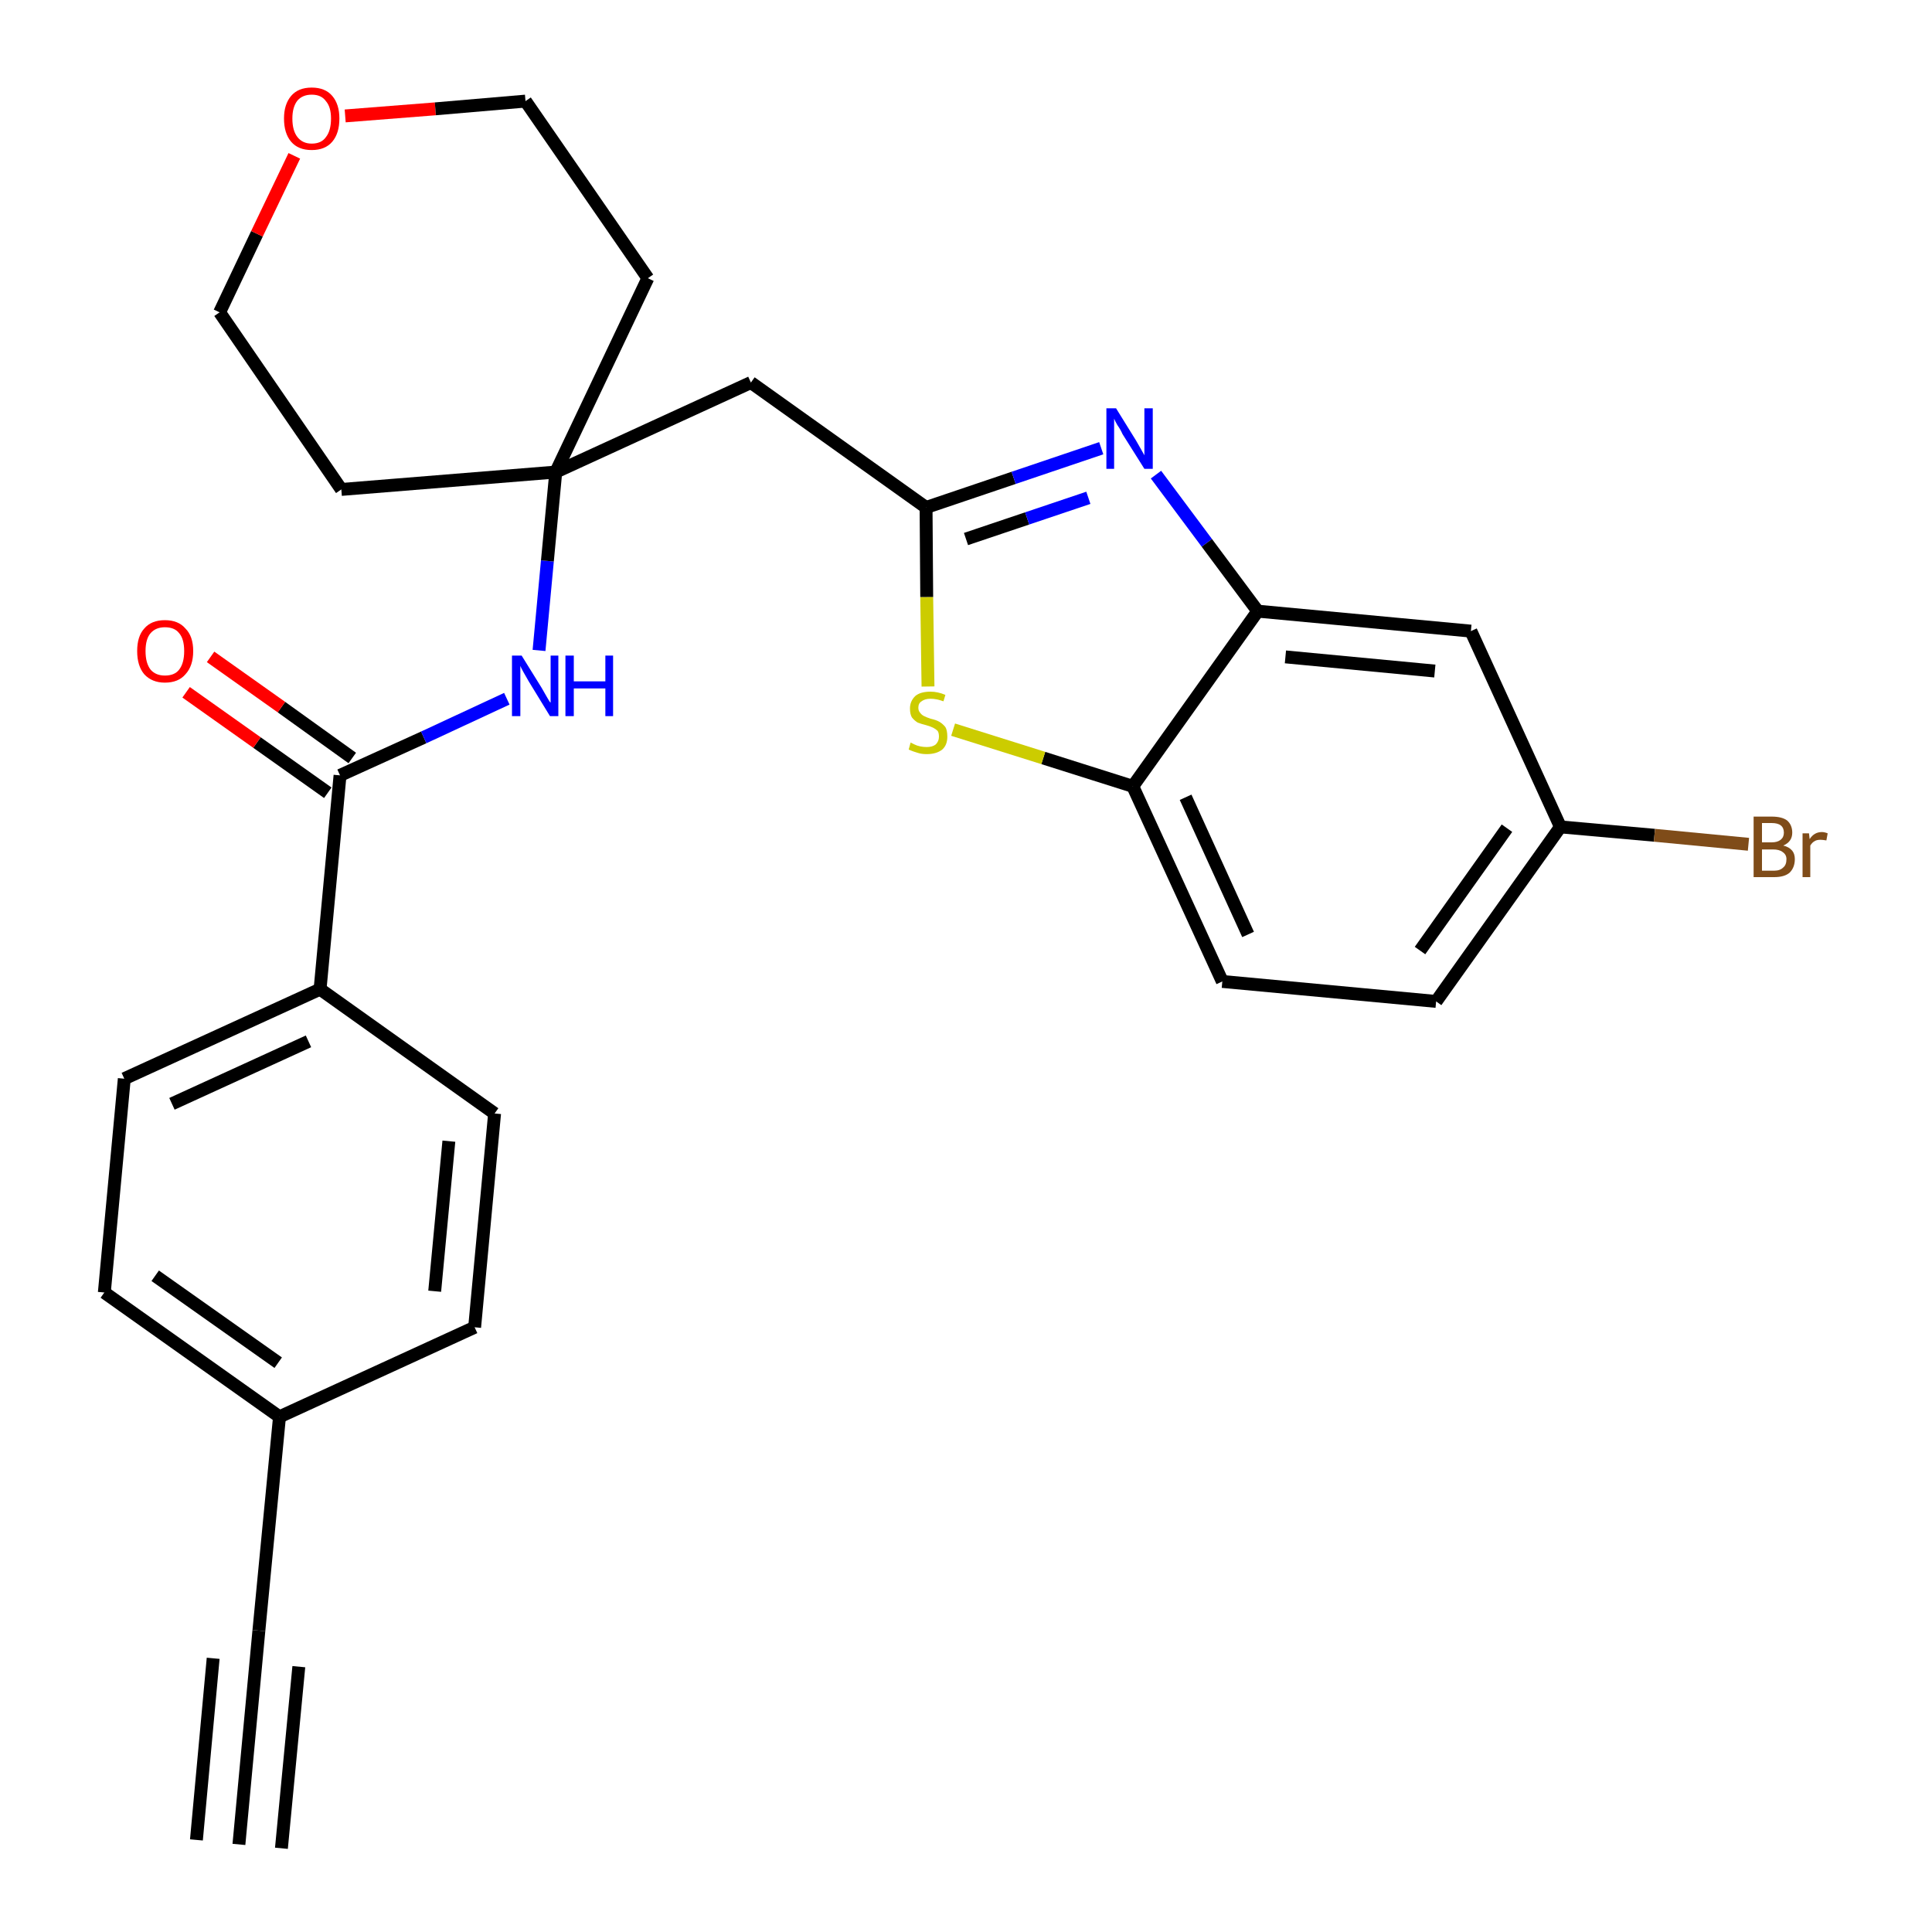 <?xml version='1.0' encoding='iso-8859-1'?>
<svg version='1.1' baseProfile='full'
              xmlns='http://www.w3.org/2000/svg'
                      xmlns:rdkit='http://www.rdkit.org/xml'
                      xmlns:xlink='http://www.w3.org/1999/xlink'
                  xml:space='preserve'
width='300px' height='300px' viewBox='0 0 300 300'>
<!-- END OF HEADER -->
<path class='bond-0 atom-0 atom-1' d='M 37.1,286.4 L 40.2,253.2' style='fill:none;fill-rule:evenodd;stroke:#000000;stroke-width:2.0px;stroke-linecap:butt;stroke-linejoin:miter;stroke-opacity:1' />
<path class='bond-0 atom-0 atom-1' d='M 43.7,287.0 L 46.4,258.8' style='fill:none;fill-rule:evenodd;stroke:#000000;stroke-width:2.0px;stroke-linecap:butt;stroke-linejoin:miter;stroke-opacity:1' />
<path class='bond-0 atom-0 atom-1' d='M 30.5,285.7 L 33.1,257.5' style='fill:none;fill-rule:evenodd;stroke:#000000;stroke-width:2.0px;stroke-linecap:butt;stroke-linejoin:miter;stroke-opacity:1' />
<path class='bond-1 atom-1 atom-2' d='M 40.2,253.2 L 43.4,220.0' style='fill:none;fill-rule:evenodd;stroke:#000000;stroke-width:2.0px;stroke-linecap:butt;stroke-linejoin:miter;stroke-opacity:1' />
<path class='bond-2 atom-2 atom-3' d='M 43.4,220.0 L 16.2,200.7' style='fill:none;fill-rule:evenodd;stroke:#000000;stroke-width:2.0px;stroke-linecap:butt;stroke-linejoin:miter;stroke-opacity:1' />
<path class='bond-2 atom-2 atom-3' d='M 43.2,211.6 L 24.1,198.1' style='fill:none;fill-rule:evenodd;stroke:#000000;stroke-width:2.0px;stroke-linecap:butt;stroke-linejoin:miter;stroke-opacity:1' />
<path class='bond-27 atom-27 atom-2' d='M 73.7,206.1 L 43.4,220.0' style='fill:none;fill-rule:evenodd;stroke:#000000;stroke-width:2.0px;stroke-linecap:butt;stroke-linejoin:miter;stroke-opacity:1' />
<path class='bond-3 atom-3 atom-4' d='M 16.2,200.7 L 19.3,167.5' style='fill:none;fill-rule:evenodd;stroke:#000000;stroke-width:2.0px;stroke-linecap:butt;stroke-linejoin:miter;stroke-opacity:1' />
<path class='bond-4 atom-4 atom-5' d='M 19.3,167.5 L 49.7,153.6' style='fill:none;fill-rule:evenodd;stroke:#000000;stroke-width:2.0px;stroke-linecap:butt;stroke-linejoin:miter;stroke-opacity:1' />
<path class='bond-4 atom-4 atom-5' d='M 26.7,171.4 L 47.9,161.7' style='fill:none;fill-rule:evenodd;stroke:#000000;stroke-width:2.0px;stroke-linecap:butt;stroke-linejoin:miter;stroke-opacity:1' />
<path class='bond-5 atom-5 atom-6' d='M 49.7,153.6 L 52.8,120.4' style='fill:none;fill-rule:evenodd;stroke:#000000;stroke-width:2.0px;stroke-linecap:butt;stroke-linejoin:miter;stroke-opacity:1' />
<path class='bond-25 atom-5 atom-26' d='M 49.7,153.6 L 76.8,172.9' style='fill:none;fill-rule:evenodd;stroke:#000000;stroke-width:2.0px;stroke-linecap:butt;stroke-linejoin:miter;stroke-opacity:1' />
<path class='bond-6 atom-6 atom-7' d='M 54.7,117.7 L 43.7,109.8' style='fill:none;fill-rule:evenodd;stroke:#000000;stroke-width:2.0px;stroke-linecap:butt;stroke-linejoin:miter;stroke-opacity:1' />
<path class='bond-6 atom-6 atom-7' d='M 43.7,109.8 L 32.7,102.0' style='fill:none;fill-rule:evenodd;stroke:#FF0000;stroke-width:2.0px;stroke-linecap:butt;stroke-linejoin:miter;stroke-opacity:1' />
<path class='bond-6 atom-6 atom-7' d='M 50.9,123.1 L 39.9,115.3' style='fill:none;fill-rule:evenodd;stroke:#000000;stroke-width:2.0px;stroke-linecap:butt;stroke-linejoin:miter;stroke-opacity:1' />
<path class='bond-6 atom-6 atom-7' d='M 39.9,115.3 L 28.9,107.5' style='fill:none;fill-rule:evenodd;stroke:#FF0000;stroke-width:2.0px;stroke-linecap:butt;stroke-linejoin:miter;stroke-opacity:1' />
<path class='bond-7 atom-6 atom-8' d='M 52.8,120.4 L 65.8,114.5' style='fill:none;fill-rule:evenodd;stroke:#000000;stroke-width:2.0px;stroke-linecap:butt;stroke-linejoin:miter;stroke-opacity:1' />
<path class='bond-7 atom-6 atom-8' d='M 65.8,114.5 L 78.7,108.5' style='fill:none;fill-rule:evenodd;stroke:#0000FF;stroke-width:2.0px;stroke-linecap:butt;stroke-linejoin:miter;stroke-opacity:1' />
<path class='bond-8 atom-8 atom-9' d='M 83.7,101.0 L 85.0,87.1' style='fill:none;fill-rule:evenodd;stroke:#0000FF;stroke-width:2.0px;stroke-linecap:butt;stroke-linejoin:miter;stroke-opacity:1' />
<path class='bond-8 atom-8 atom-9' d='M 85.0,87.1 L 86.3,73.3' style='fill:none;fill-rule:evenodd;stroke:#000000;stroke-width:2.0px;stroke-linecap:butt;stroke-linejoin:miter;stroke-opacity:1' />
<path class='bond-9 atom-9 atom-10' d='M 86.3,73.3 L 116.6,59.4' style='fill:none;fill-rule:evenodd;stroke:#000000;stroke-width:2.0px;stroke-linecap:butt;stroke-linejoin:miter;stroke-opacity:1' />
<path class='bond-20 atom-9 atom-21' d='M 86.3,73.3 L 53.0,76.0' style='fill:none;fill-rule:evenodd;stroke:#000000;stroke-width:2.0px;stroke-linecap:butt;stroke-linejoin:miter;stroke-opacity:1' />
<path class='bond-28 atom-25 atom-9' d='M 100.6,43.2 L 86.3,73.3' style='fill:none;fill-rule:evenodd;stroke:#000000;stroke-width:2.0px;stroke-linecap:butt;stroke-linejoin:miter;stroke-opacity:1' />
<path class='bond-10 atom-10 atom-11' d='M 116.6,59.4 L 143.8,78.8' style='fill:none;fill-rule:evenodd;stroke:#000000;stroke-width:2.0px;stroke-linecap:butt;stroke-linejoin:miter;stroke-opacity:1' />
<path class='bond-11 atom-11 atom-12' d='M 143.8,78.8 L 157.4,74.2' style='fill:none;fill-rule:evenodd;stroke:#000000;stroke-width:2.0px;stroke-linecap:butt;stroke-linejoin:miter;stroke-opacity:1' />
<path class='bond-11 atom-11 atom-12' d='M 157.4,74.2 L 171.0,69.6' style='fill:none;fill-rule:evenodd;stroke:#0000FF;stroke-width:2.0px;stroke-linecap:butt;stroke-linejoin:miter;stroke-opacity:1' />
<path class='bond-11 atom-11 atom-12' d='M 150.0,83.7 L 159.5,80.5' style='fill:none;fill-rule:evenodd;stroke:#000000;stroke-width:2.0px;stroke-linecap:butt;stroke-linejoin:miter;stroke-opacity:1' />
<path class='bond-11 atom-11 atom-12' d='M 159.5,80.5 L 169.0,77.3' style='fill:none;fill-rule:evenodd;stroke:#0000FF;stroke-width:2.0px;stroke-linecap:butt;stroke-linejoin:miter;stroke-opacity:1' />
<path class='bond-29 atom-20 atom-11' d='M 144.1,106.6 L 143.9,92.7' style='fill:none;fill-rule:evenodd;stroke:#CCCC00;stroke-width:2.0px;stroke-linecap:butt;stroke-linejoin:miter;stroke-opacity:1' />
<path class='bond-29 atom-20 atom-11' d='M 143.9,92.7 L 143.8,78.8' style='fill:none;fill-rule:evenodd;stroke:#000000;stroke-width:2.0px;stroke-linecap:butt;stroke-linejoin:miter;stroke-opacity:1' />
<path class='bond-12 atom-12 atom-13' d='M 179.5,73.7 L 187.4,84.3' style='fill:none;fill-rule:evenodd;stroke:#0000FF;stroke-width:2.0px;stroke-linecap:butt;stroke-linejoin:miter;stroke-opacity:1' />
<path class='bond-12 atom-12 atom-13' d='M 187.4,84.3 L 195.3,94.9' style='fill:none;fill-rule:evenodd;stroke:#000000;stroke-width:2.0px;stroke-linecap:butt;stroke-linejoin:miter;stroke-opacity:1' />
<path class='bond-13 atom-13 atom-14' d='M 195.3,94.9 L 228.4,98.0' style='fill:none;fill-rule:evenodd;stroke:#000000;stroke-width:2.0px;stroke-linecap:butt;stroke-linejoin:miter;stroke-opacity:1' />
<path class='bond-13 atom-13 atom-14' d='M 199.6,102.0 L 222.8,104.2' style='fill:none;fill-rule:evenodd;stroke:#000000;stroke-width:2.0px;stroke-linecap:butt;stroke-linejoin:miter;stroke-opacity:1' />
<path class='bond-30 atom-19 atom-13' d='M 175.9,122.1 L 195.3,94.9' style='fill:none;fill-rule:evenodd;stroke:#000000;stroke-width:2.0px;stroke-linecap:butt;stroke-linejoin:miter;stroke-opacity:1' />
<path class='bond-14 atom-14 atom-15' d='M 228.4,98.0 L 242.3,128.4' style='fill:none;fill-rule:evenodd;stroke:#000000;stroke-width:2.0px;stroke-linecap:butt;stroke-linejoin:miter;stroke-opacity:1' />
<path class='bond-15 atom-15 atom-16' d='M 242.3,128.4 L 256.9,129.7' style='fill:none;fill-rule:evenodd;stroke:#000000;stroke-width:2.0px;stroke-linecap:butt;stroke-linejoin:miter;stroke-opacity:1' />
<path class='bond-15 atom-15 atom-16' d='M 256.9,129.7 L 271.5,131.1' style='fill:none;fill-rule:evenodd;stroke:#7F4C19;stroke-width:2.0px;stroke-linecap:butt;stroke-linejoin:miter;stroke-opacity:1' />
<path class='bond-16 atom-15 atom-17' d='M 242.3,128.4 L 223.0,155.5' style='fill:none;fill-rule:evenodd;stroke:#000000;stroke-width:2.0px;stroke-linecap:butt;stroke-linejoin:miter;stroke-opacity:1' />
<path class='bond-16 atom-15 atom-17' d='M 234.0,128.6 L 220.5,147.6' style='fill:none;fill-rule:evenodd;stroke:#000000;stroke-width:2.0px;stroke-linecap:butt;stroke-linejoin:miter;stroke-opacity:1' />
<path class='bond-17 atom-17 atom-18' d='M 223.0,155.5 L 189.8,152.4' style='fill:none;fill-rule:evenodd;stroke:#000000;stroke-width:2.0px;stroke-linecap:butt;stroke-linejoin:miter;stroke-opacity:1' />
<path class='bond-18 atom-18 atom-19' d='M 189.8,152.4 L 175.9,122.1' style='fill:none;fill-rule:evenodd;stroke:#000000;stroke-width:2.0px;stroke-linecap:butt;stroke-linejoin:miter;stroke-opacity:1' />
<path class='bond-18 atom-18 atom-19' d='M 193.8,145.1 L 184.1,123.8' style='fill:none;fill-rule:evenodd;stroke:#000000;stroke-width:2.0px;stroke-linecap:butt;stroke-linejoin:miter;stroke-opacity:1' />
<path class='bond-19 atom-19 atom-20' d='M 175.9,122.1 L 162.0,117.7' style='fill:none;fill-rule:evenodd;stroke:#000000;stroke-width:2.0px;stroke-linecap:butt;stroke-linejoin:miter;stroke-opacity:1' />
<path class='bond-19 atom-19 atom-20' d='M 162.0,117.7 L 148.0,113.3' style='fill:none;fill-rule:evenodd;stroke:#CCCC00;stroke-width:2.0px;stroke-linecap:butt;stroke-linejoin:miter;stroke-opacity:1' />
<path class='bond-21 atom-21 atom-22' d='M 53.0,76.0 L 34.1,48.5' style='fill:none;fill-rule:evenodd;stroke:#000000;stroke-width:2.0px;stroke-linecap:butt;stroke-linejoin:miter;stroke-opacity:1' />
<path class='bond-22 atom-22 atom-23' d='M 34.1,48.5 L 39.9,36.3' style='fill:none;fill-rule:evenodd;stroke:#000000;stroke-width:2.0px;stroke-linecap:butt;stroke-linejoin:miter;stroke-opacity:1' />
<path class='bond-22 atom-22 atom-23' d='M 39.9,36.3 L 45.7,24.2' style='fill:none;fill-rule:evenodd;stroke:#FF0000;stroke-width:2.0px;stroke-linecap:butt;stroke-linejoin:miter;stroke-opacity:1' />
<path class='bond-23 atom-23 atom-24' d='M 53.6,18.0 L 67.6,16.9' style='fill:none;fill-rule:evenodd;stroke:#FF0000;stroke-width:2.0px;stroke-linecap:butt;stroke-linejoin:miter;stroke-opacity:1' />
<path class='bond-23 atom-23 atom-24' d='M 67.6,16.9 L 81.6,15.7' style='fill:none;fill-rule:evenodd;stroke:#000000;stroke-width:2.0px;stroke-linecap:butt;stroke-linejoin:miter;stroke-opacity:1' />
<path class='bond-24 atom-24 atom-25' d='M 81.6,15.7 L 100.6,43.2' style='fill:none;fill-rule:evenodd;stroke:#000000;stroke-width:2.0px;stroke-linecap:butt;stroke-linejoin:miter;stroke-opacity:1' />
<path class='bond-26 atom-26 atom-27' d='M 76.8,172.9 L 73.7,206.1' style='fill:none;fill-rule:evenodd;stroke:#000000;stroke-width:2.0px;stroke-linecap:butt;stroke-linejoin:miter;stroke-opacity:1' />
<path class='bond-26 atom-26 atom-27' d='M 69.7,177.2 L 67.5,200.5' style='fill:none;fill-rule:evenodd;stroke:#000000;stroke-width:2.0px;stroke-linecap:butt;stroke-linejoin:miter;stroke-opacity:1' />
<path  class='atom-7' d='M 21.3 101.1
Q 21.3 98.8, 22.4 97.6
Q 23.5 96.3, 25.6 96.3
Q 27.7 96.3, 28.8 97.6
Q 30.0 98.8, 30.0 101.1
Q 30.0 103.4, 28.8 104.7
Q 27.7 106.0, 25.6 106.0
Q 23.6 106.0, 22.4 104.7
Q 21.3 103.4, 21.3 101.1
M 25.6 104.9
Q 27.1 104.9, 27.8 104.0
Q 28.6 103.0, 28.6 101.1
Q 28.6 99.2, 27.8 98.3
Q 27.1 97.4, 25.6 97.4
Q 24.2 97.4, 23.4 98.3
Q 22.6 99.2, 22.6 101.1
Q 22.6 103.0, 23.4 104.0
Q 24.2 104.9, 25.6 104.9
' fill='#FF0000'/>
<path  class='atom-8' d='M 81.0 101.8
L 84.1 106.8
Q 84.4 107.3, 84.9 108.2
Q 85.4 109.1, 85.5 109.1
L 85.5 101.8
L 86.7 101.8
L 86.7 111.2
L 85.4 111.2
L 82.1 105.8
Q 81.7 105.1, 81.3 104.4
Q 80.9 103.7, 80.8 103.4
L 80.8 111.2
L 79.5 111.2
L 79.5 101.8
L 81.0 101.8
' fill='#0000FF'/>
<path  class='atom-8' d='M 87.8 101.8
L 89.1 101.8
L 89.1 105.8
L 94.0 105.8
L 94.0 101.8
L 95.2 101.8
L 95.2 111.2
L 94.0 111.2
L 94.0 106.9
L 89.1 106.9
L 89.1 111.2
L 87.8 111.2
L 87.8 101.8
' fill='#0000FF'/>
<path  class='atom-12' d='M 173.3 63.4
L 176.4 68.4
Q 176.7 68.9, 177.2 69.8
Q 177.7 70.7, 177.7 70.7
L 177.7 63.4
L 179.0 63.4
L 179.0 72.8
L 177.7 72.8
L 174.3 67.4
Q 174.0 66.7, 173.5 66.0
Q 173.1 65.3, 173.0 65.0
L 173.0 72.8
L 171.8 72.8
L 171.8 63.4
L 173.3 63.4
' fill='#0000FF'/>
<path  class='atom-16' d='M 276.9 131.3
Q 277.8 131.5, 278.3 132.1
Q 278.7 132.6, 278.7 133.4
Q 278.7 134.7, 277.9 135.5
Q 277.1 136.2, 275.5 136.2
L 272.3 136.2
L 272.3 126.8
L 275.1 126.8
Q 276.7 126.8, 277.5 127.4
Q 278.3 128.1, 278.3 129.3
Q 278.3 130.7, 276.9 131.3
M 273.6 127.8
L 273.6 130.8
L 275.1 130.8
Q 276.0 130.8, 276.5 130.4
Q 277.0 130.0, 277.0 129.3
Q 277.0 127.8, 275.1 127.8
L 273.6 127.8
M 275.5 135.2
Q 276.4 135.2, 276.9 134.7
Q 277.4 134.3, 277.4 133.4
Q 277.4 132.7, 276.8 132.3
Q 276.3 131.9, 275.3 131.9
L 273.6 131.9
L 273.6 135.2
L 275.5 135.2
' fill='#7F4C19'/>
<path  class='atom-16' d='M 280.9 129.4
L 281.0 130.3
Q 281.7 129.2, 282.9 129.2
Q 283.3 129.2, 283.8 129.4
L 283.6 130.5
Q 283.0 130.4, 282.7 130.4
Q 282.1 130.4, 281.8 130.6
Q 281.4 130.8, 281.1 131.3
L 281.1 136.2
L 279.9 136.2
L 279.9 129.4
L 280.9 129.4
' fill='#7F4C19'/>
<path  class='atom-20' d='M 141.4 115.3
Q 141.6 115.4, 142.0 115.6
Q 142.4 115.8, 142.9 115.9
Q 143.4 116.0, 143.9 116.0
Q 144.8 116.0, 145.3 115.6
Q 145.8 115.1, 145.8 114.4
Q 145.8 113.8, 145.6 113.5
Q 145.3 113.2, 144.9 113.0
Q 144.5 112.8, 143.8 112.6
Q 143.0 112.4, 142.5 112.2
Q 142.0 111.9, 141.6 111.4
Q 141.3 110.9, 141.3 110.0
Q 141.3 108.9, 142.1 108.1
Q 142.9 107.4, 144.5 107.4
Q 145.6 107.4, 146.8 107.9
L 146.5 108.9
Q 145.4 108.5, 144.5 108.5
Q 143.6 108.5, 143.1 108.9
Q 142.6 109.2, 142.6 109.9
Q 142.6 110.4, 142.9 110.7
Q 143.1 111.0, 143.5 111.2
Q 143.9 111.4, 144.5 111.6
Q 145.4 111.8, 145.9 112.1
Q 146.4 112.4, 146.8 112.9
Q 147.1 113.4, 147.1 114.4
Q 147.1 115.7, 146.3 116.4
Q 145.4 117.1, 143.9 117.1
Q 143.1 117.1, 142.5 116.9
Q 141.8 116.7, 141.1 116.4
L 141.4 115.3
' fill='#CCCC00'/>
<path  class='atom-23' d='M 44.1 18.4
Q 44.1 16.2, 45.2 14.9
Q 46.3 13.6, 48.4 13.6
Q 50.5 13.6, 51.6 14.9
Q 52.7 16.2, 52.7 18.4
Q 52.7 20.7, 51.6 22.0
Q 50.5 23.3, 48.4 23.3
Q 46.3 23.3, 45.2 22.0
Q 44.1 20.7, 44.1 18.4
M 48.4 22.3
Q 49.9 22.3, 50.6 21.3
Q 51.4 20.3, 51.4 18.4
Q 51.4 16.6, 50.6 15.7
Q 49.9 14.7, 48.4 14.7
Q 47.0 14.7, 46.2 15.6
Q 45.4 16.6, 45.4 18.4
Q 45.4 20.3, 46.2 21.3
Q 47.0 22.3, 48.4 22.3
' fill='#FF0000'/>
</svg>
